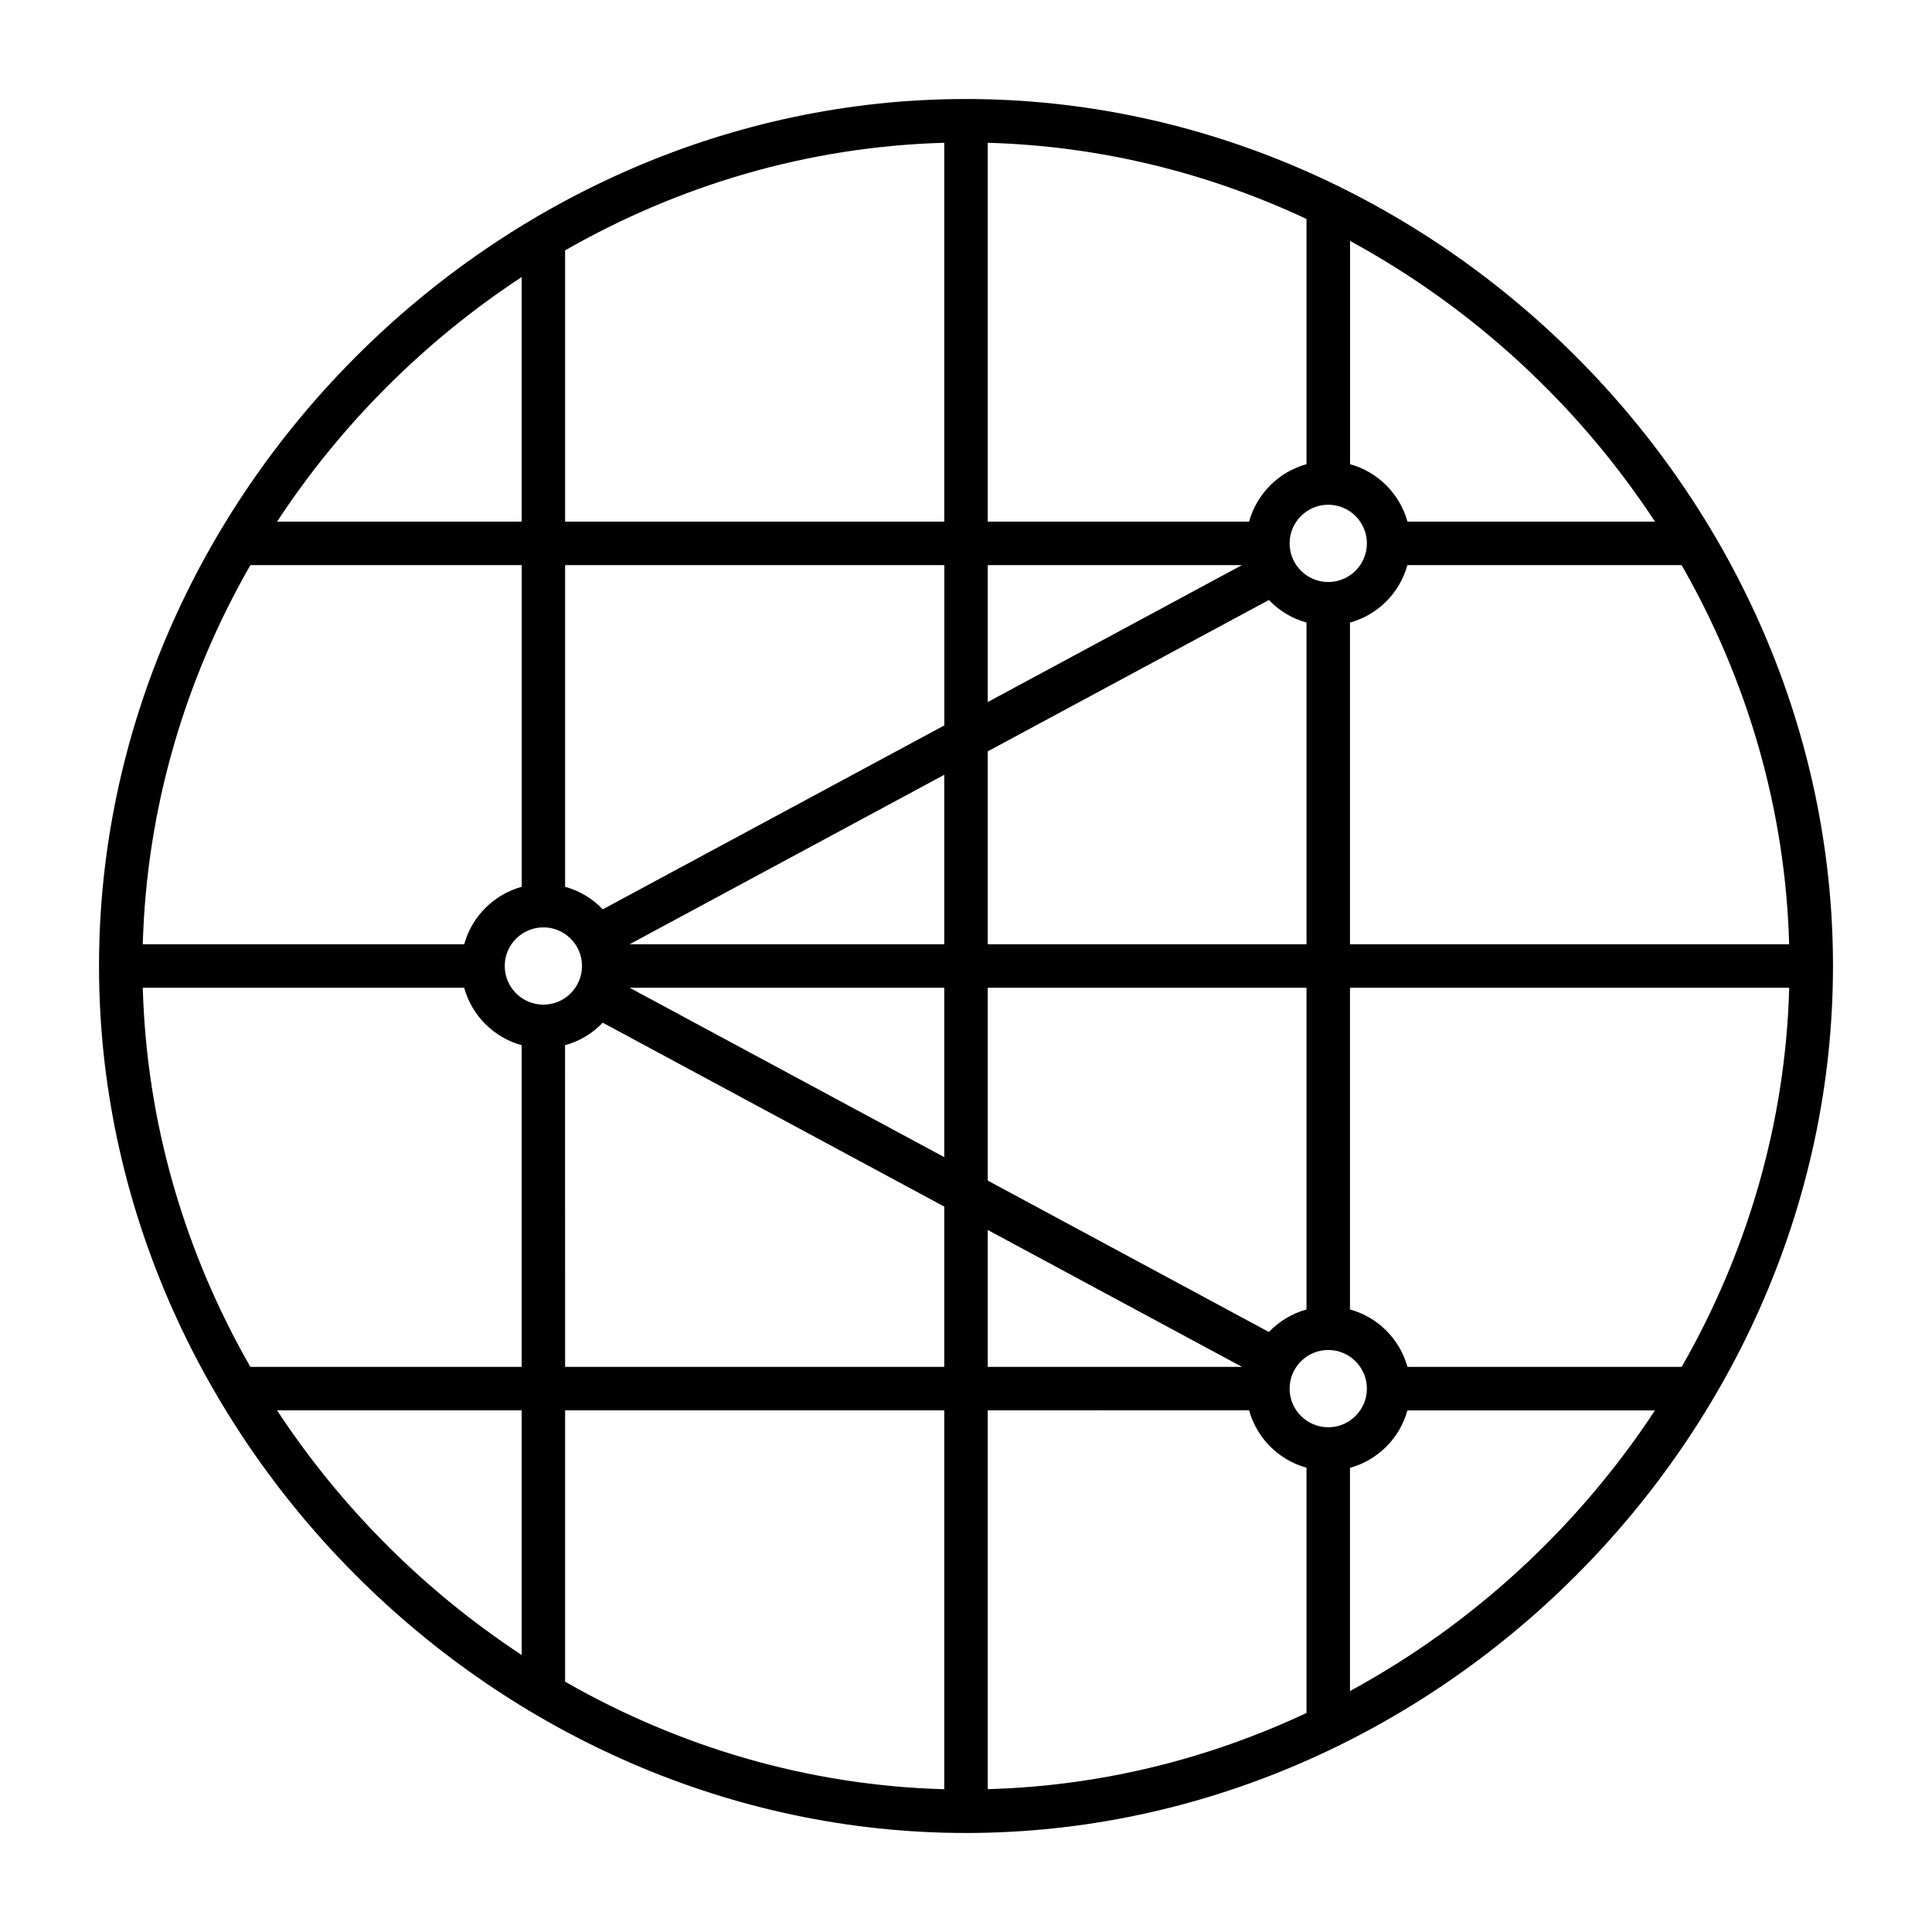 <?xml version="1.0" encoding="iso-8859-1"?>
<!-- Generator: Adobe Illustrator 26.3.1, SVG Export Plug-In . SVG Version: 6.00 Build 0)  -->
<svg version="1.1" id="Layer_1" xmlns="http://www.w3.org/2000/svg" xmlns:xlink="http://www.w3.org/1999/xlink" x="0px" y="0px"
	 viewBox="0 0 32 32" style="enable-background:new 0 0 32 32;" xml:space="preserve">
<path id="geographic-flexibility_00000071543997527905463350000008026411251832972182_" d="M16,30.36
	C8.216,30.36,1.64,23.784,1.64,16S8.216,1.64,16,1.64S30.36,8.216,30.36,16S23.784,30.36,16,30.36z M16.36,23.36v6.274
	c1.867-0.051,3.655-0.499,5.28-1.262V24.31c-0.461-0.127-0.824-0.49-0.951-0.951L16.36,23.36L16.36,23.36z M9.36,27.854
	c1.879,1.076,4.021,1.72,6.28,1.781V23.36H9.36V27.854z M22.36,24.312v3.697c2.036-1.105,3.781-2.716,5.051-4.648h-4.1
	C23.185,23.821,22.821,24.185,22.36,24.312z M4.589,23.36c1.057,1.608,2.442,2.994,4.051,4.051V23.36H4.589z M22,22.36
	c-0.353,0-0.64,0.287-0.64,0.64s0.287,0.64,0.64,0.64s0.64-0.287,0.64-0.64S22.353,22.36,22,22.36z M23.312,22.64h4.542
	c1.076-1.879,1.72-4.021,1.781-6.28H22.36v5.329C22.821,21.815,23.185,22.179,23.312,22.64z M16.36,22.64h4.212l-4.212-2.268V22.64z
	 M9.36,22.64h6.28v-2.655l-5.657-3.046c-0.168,0.176-0.382,0.307-0.624,0.373L9.36,22.64L9.36,22.64z M4.147,22.64H8.64v-5.328
	c-0.461-0.127-0.825-0.491-0.952-0.952H2.365C2.427,18.618,3.07,20.761,4.147,22.64z M16.36,19.554l4.657,2.508
	c0.168-0.176,0.383-0.307,0.623-0.373V16.36h-5.28C16.36,16.36,16.36,19.554,16.36,19.554z M10.428,16.36l5.212,2.806V16.36H10.428z
	 M9,15.36c-0.353,0-0.64,0.287-0.64,0.64S8.647,16.64,9,16.64S9.64,16.353,9.64,16S9.353,15.36,9,15.36z M22.36,15.64h7.274
	c-0.062-2.259-0.705-4.401-1.781-6.28h-4.542c-0.127,0.461-0.49,0.825-0.951,0.952V15.64z M16.36,15.64h5.28v-5.329
	c-0.241-0.066-0.455-0.197-0.623-0.373l-4.657,2.507C16.36,12.445,16.36,15.64,16.36,15.64z M10.428,15.64h5.212v-2.807
	L10.428,15.64z M2.365,15.64h5.324c0.126-0.461,0.491-0.825,0.952-0.952V9.36H4.147C3.07,11.239,2.427,13.381,2.365,15.64z
	 M9.36,14.688c0.241,0.066,0.456,0.197,0.624,0.373l5.657-3.046V9.36H9.36V14.688z M16.36,9.36v2.268l4.211-2.268H16.36z M22,8.36
	c-0.353,0-0.64,0.287-0.64,0.64S21.647,9.64,22,9.64S22.64,9.353,22.64,9S22.353,8.36,22,8.36z M23.312,8.64h4.1
	c-1.27-1.934-3.015-3.544-5.051-4.649v3.698C22.821,7.815,23.185,8.179,23.312,8.64z M16.36,8.64h4.329
	c0.127-0.461,0.49-0.825,0.951-0.952V3.627c-1.625-0.762-3.413-1.21-5.28-1.262V8.64z M9.36,8.64h6.28V2.365
	c-2.259,0.062-4.401,0.706-6.28,1.782C9.36,4.147,9.36,8.64,9.36,8.64z M4.589,8.64H8.64V4.589C7.031,5.646,5.646,7.031,4.589,8.64z
	"/>
<rect id="_Transparent_Rectangle" style="fill:none;" width="32" height="32"/>
</svg>
